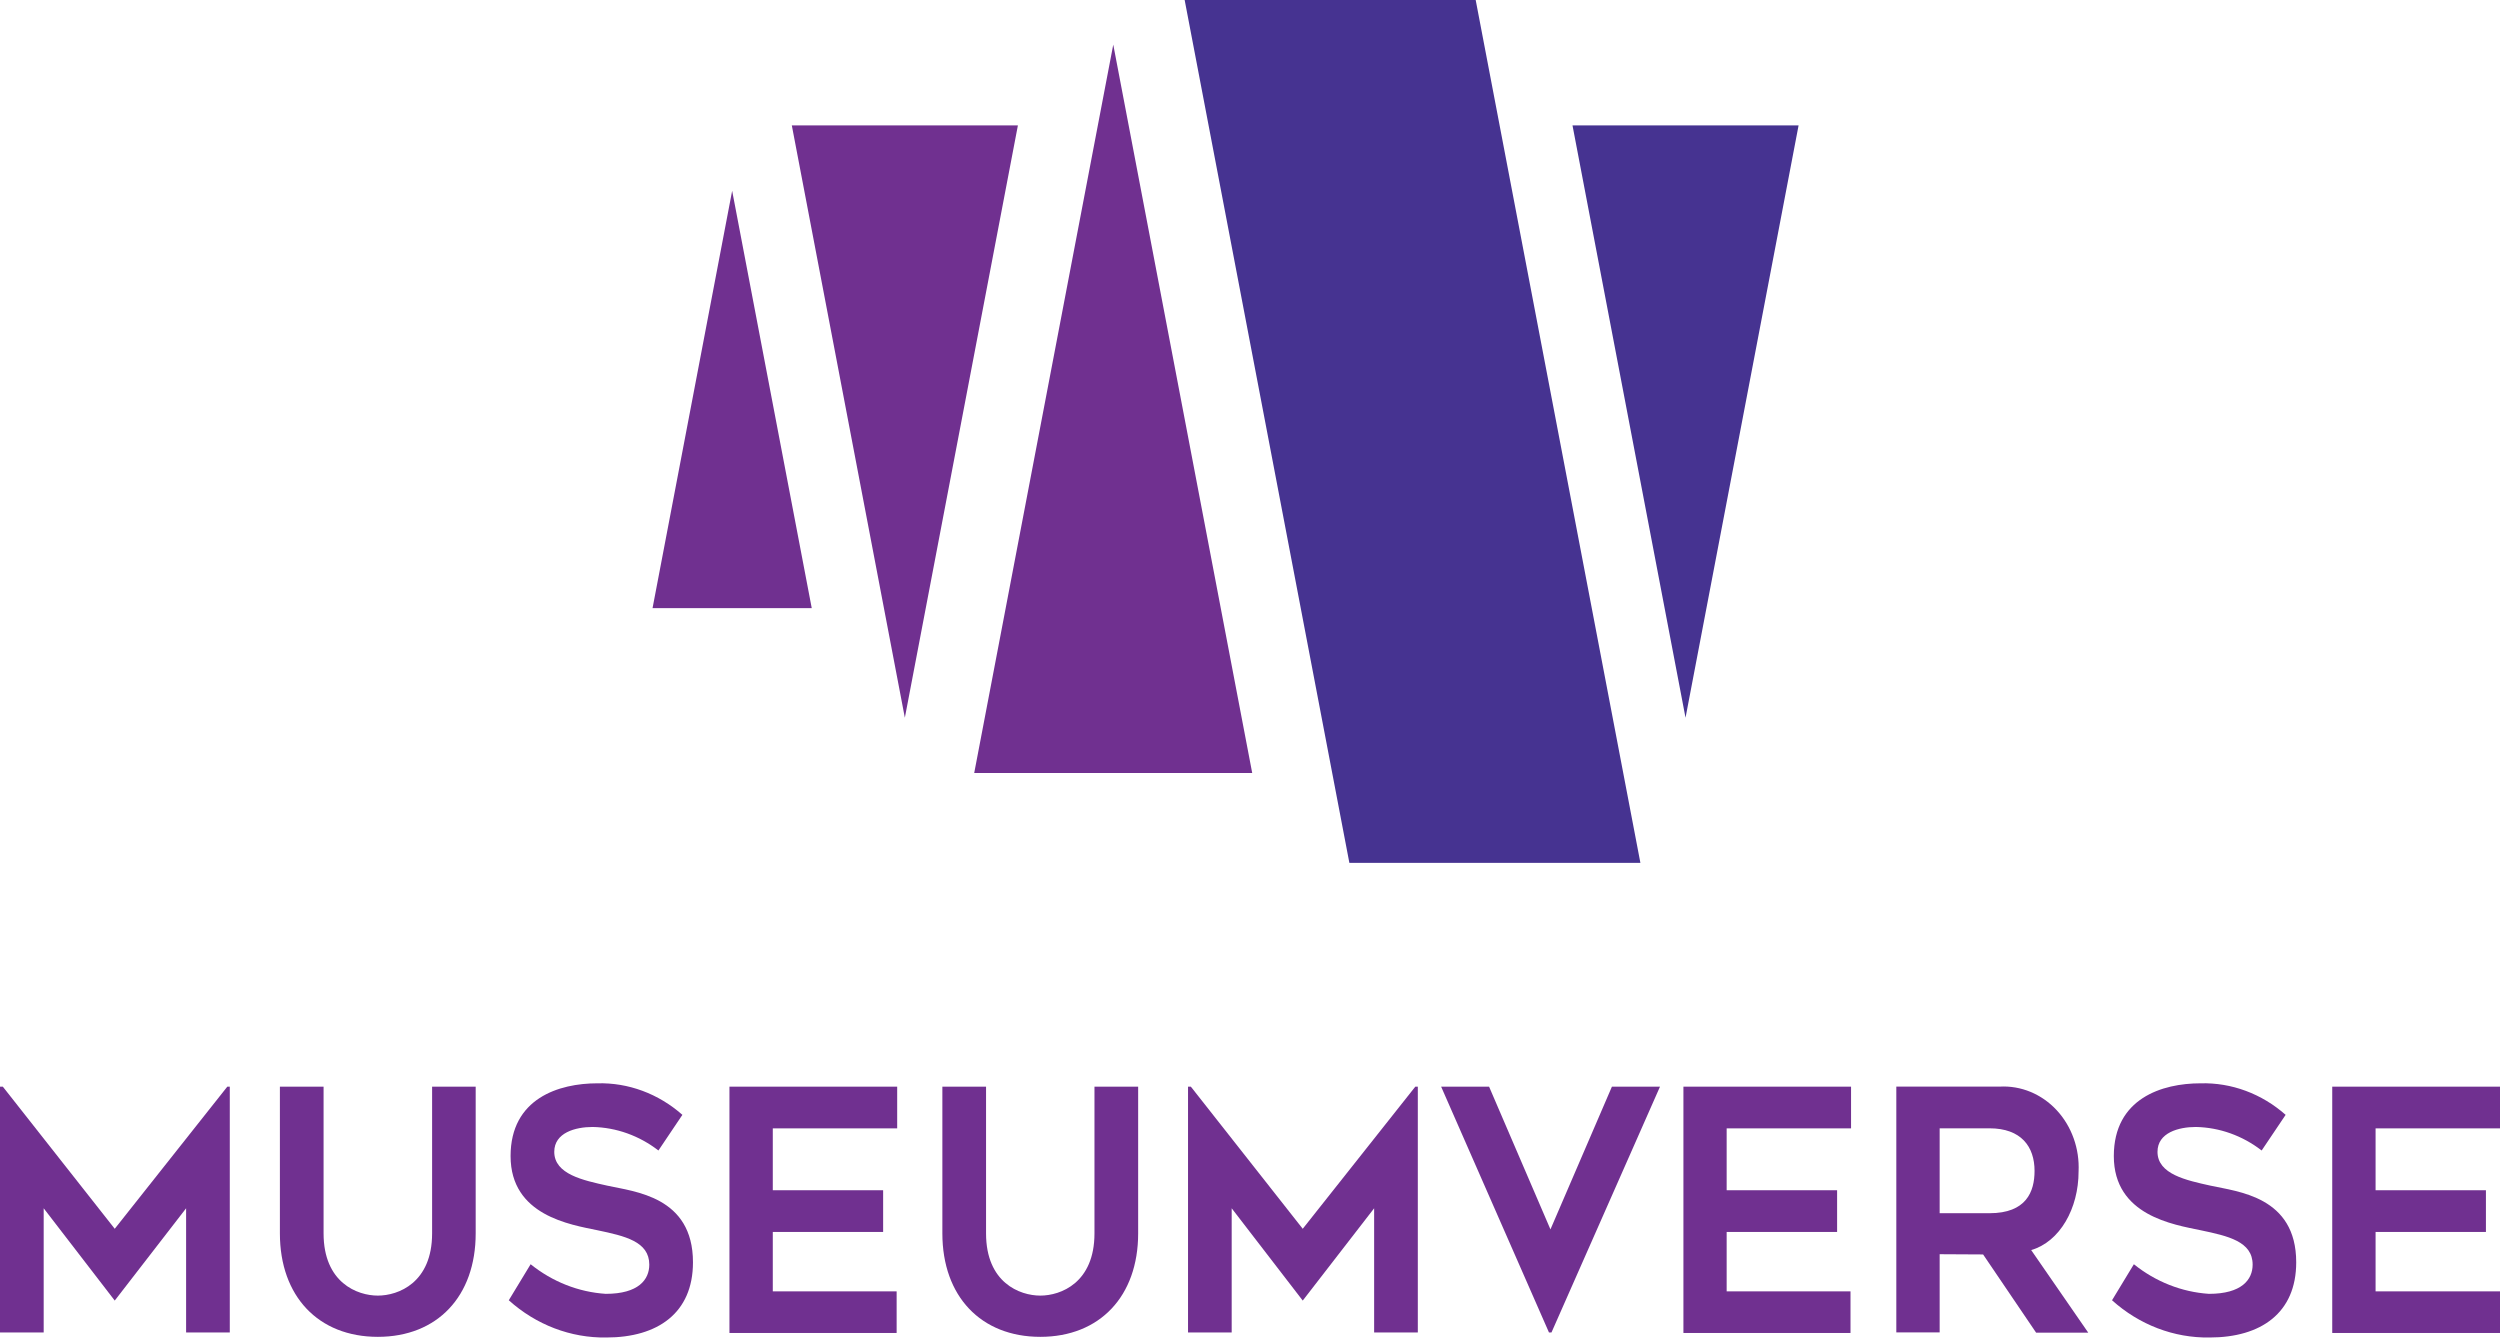 
<svg width="95" height="51" viewBox="0 0 95 51" fill="none" xmlns="http://www.w3.org/2000/svg">
<path d="M8.732 41.293V50.634H7.072V45.915L4.36 49.422L1.66 45.915V50.634H0V41.293H0.107L4.36 46.694L8.638 41.293H8.732Z" fill="#703090"/>
<path d="M10.636 46.869V41.293H12.296V46.869C12.296 48.745 13.579 49.233 14.358 49.233C15.136 49.233 16.42 48.745 16.42 46.869V41.293H18.076V46.869C18.076 49.256 16.621 50.8 14.358 50.8C12.095 50.8 10.636 49.256 10.636 46.869Z" fill="#703090"/>
<path d="M20.164 48.041C20.993 48.708 21.985 49.099 23.018 49.166C24.263 49.166 24.673 48.627 24.673 48.055C24.673 47.175 23.741 46.968 22.71 46.751C21.678 46.535 19.402 46.194 19.402 43.931C19.402 41.737 21.242 41.166 22.697 41.166C23.873 41.134 25.021 41.56 25.931 42.364L25.02 43.719C24.29 43.155 23.419 42.843 22.521 42.825C21.867 42.825 21.062 43.041 21.062 43.769C21.062 44.622 22.162 44.852 23.078 45.055C24.117 45.286 26.333 45.465 26.333 47.968C26.333 49.894 24.994 50.825 23.039 50.825C21.687 50.846 20.372 50.344 19.334 49.41L20.164 48.041Z" fill="#703090"/>
<path d="M29.366 42.878V45.229H33.559V46.814H29.366V49.072H34.072V50.653H27.719V41.293H34.093V42.878H29.366Z" fill="#703090"/>
<path d="M35.81 46.869V41.293H37.47V46.869C37.47 48.745 38.753 49.233 39.532 49.233C40.31 49.233 41.59 48.745 41.59 46.869V41.293H43.25V46.869C43.25 49.256 41.791 50.8 39.532 50.8C37.273 50.8 35.81 49.256 35.81 46.869Z" fill="#703090"/>
<path d="M53.877 41.293V50.634H52.217V45.915L49.504 49.422L46.804 45.915V50.634H45.145V41.293H45.252L49.504 46.694L53.782 41.293H53.877Z" fill="#703090"/>
<path d="M63.08 41.293L58.956 50.634H58.861L54.763 41.293H56.585L58.917 46.717L61.253 41.293H63.08Z" fill="#703090"/>
<path d="M65.613 42.878V45.229H69.81V46.814H65.613V49.072H70.319V50.653H63.97V41.293H70.34V42.878H65.613Z" fill="#703090"/>
<path d="M73.707 47.66V50.632H72.06V41.291H75.991C76.39 41.269 76.788 41.338 77.161 41.492C77.534 41.647 77.872 41.883 78.154 42.187C78.436 42.491 78.656 42.856 78.799 43.257C78.943 43.658 79.006 44.088 78.986 44.517C78.986 45.922 78.276 47.185 77.185 47.503L79.354 50.642H77.373L75.358 47.669L73.707 47.66ZM73.707 46.102H75.602C76.997 46.102 77.313 45.287 77.313 44.494C77.313 43.572 76.804 42.876 75.602 42.876H73.707V46.102Z" fill="#703090"/>
<path d="M81.087 48.041C81.916 48.707 82.908 49.098 83.94 49.166C85.185 49.166 85.6 48.627 85.6 48.055C85.6 47.175 84.663 46.968 83.632 46.751C82.601 46.535 80.325 46.194 80.325 43.931C80.325 41.737 82.165 41.166 83.62 41.166C84.796 41.134 85.944 41.56 86.854 42.364L85.943 43.719C85.213 43.155 84.342 42.843 83.444 42.825C82.79 42.825 81.985 43.041 81.985 43.769C81.985 44.622 83.085 44.852 84 45.055C85.04 45.286 87.256 45.465 87.256 47.968C87.256 49.894 85.917 50.825 83.962 50.825C82.609 50.846 81.295 50.344 80.257 49.41L81.087 48.041Z" fill="#703090"/>
<path d="M90.272 42.878V45.229H94.465V46.814H90.272V49.072H95V50.653H88.625V41.293H95V42.878H90.272Z" fill="#703090"/>
<path d="M24.797 23.108L27.822 7.25L30.846 23.108H24.797Z" fill="#703090"/>
<path d="M37.02 29.374L42.304 1.696L47.584 29.374H37.02Z" fill="#703090"/>
<path d="M38.68 4.766L34.384 27.273L30.089 4.766H38.68Z" fill="#703090"/>
<path d="M68.346 4.766L64.05 27.273L59.755 4.766H68.346Z" fill="#463391"/>
<path d="M45.017 0H56.076L62.335 32.789H51.276L45.017 0Z" fill="#463391"/>
</svg>
